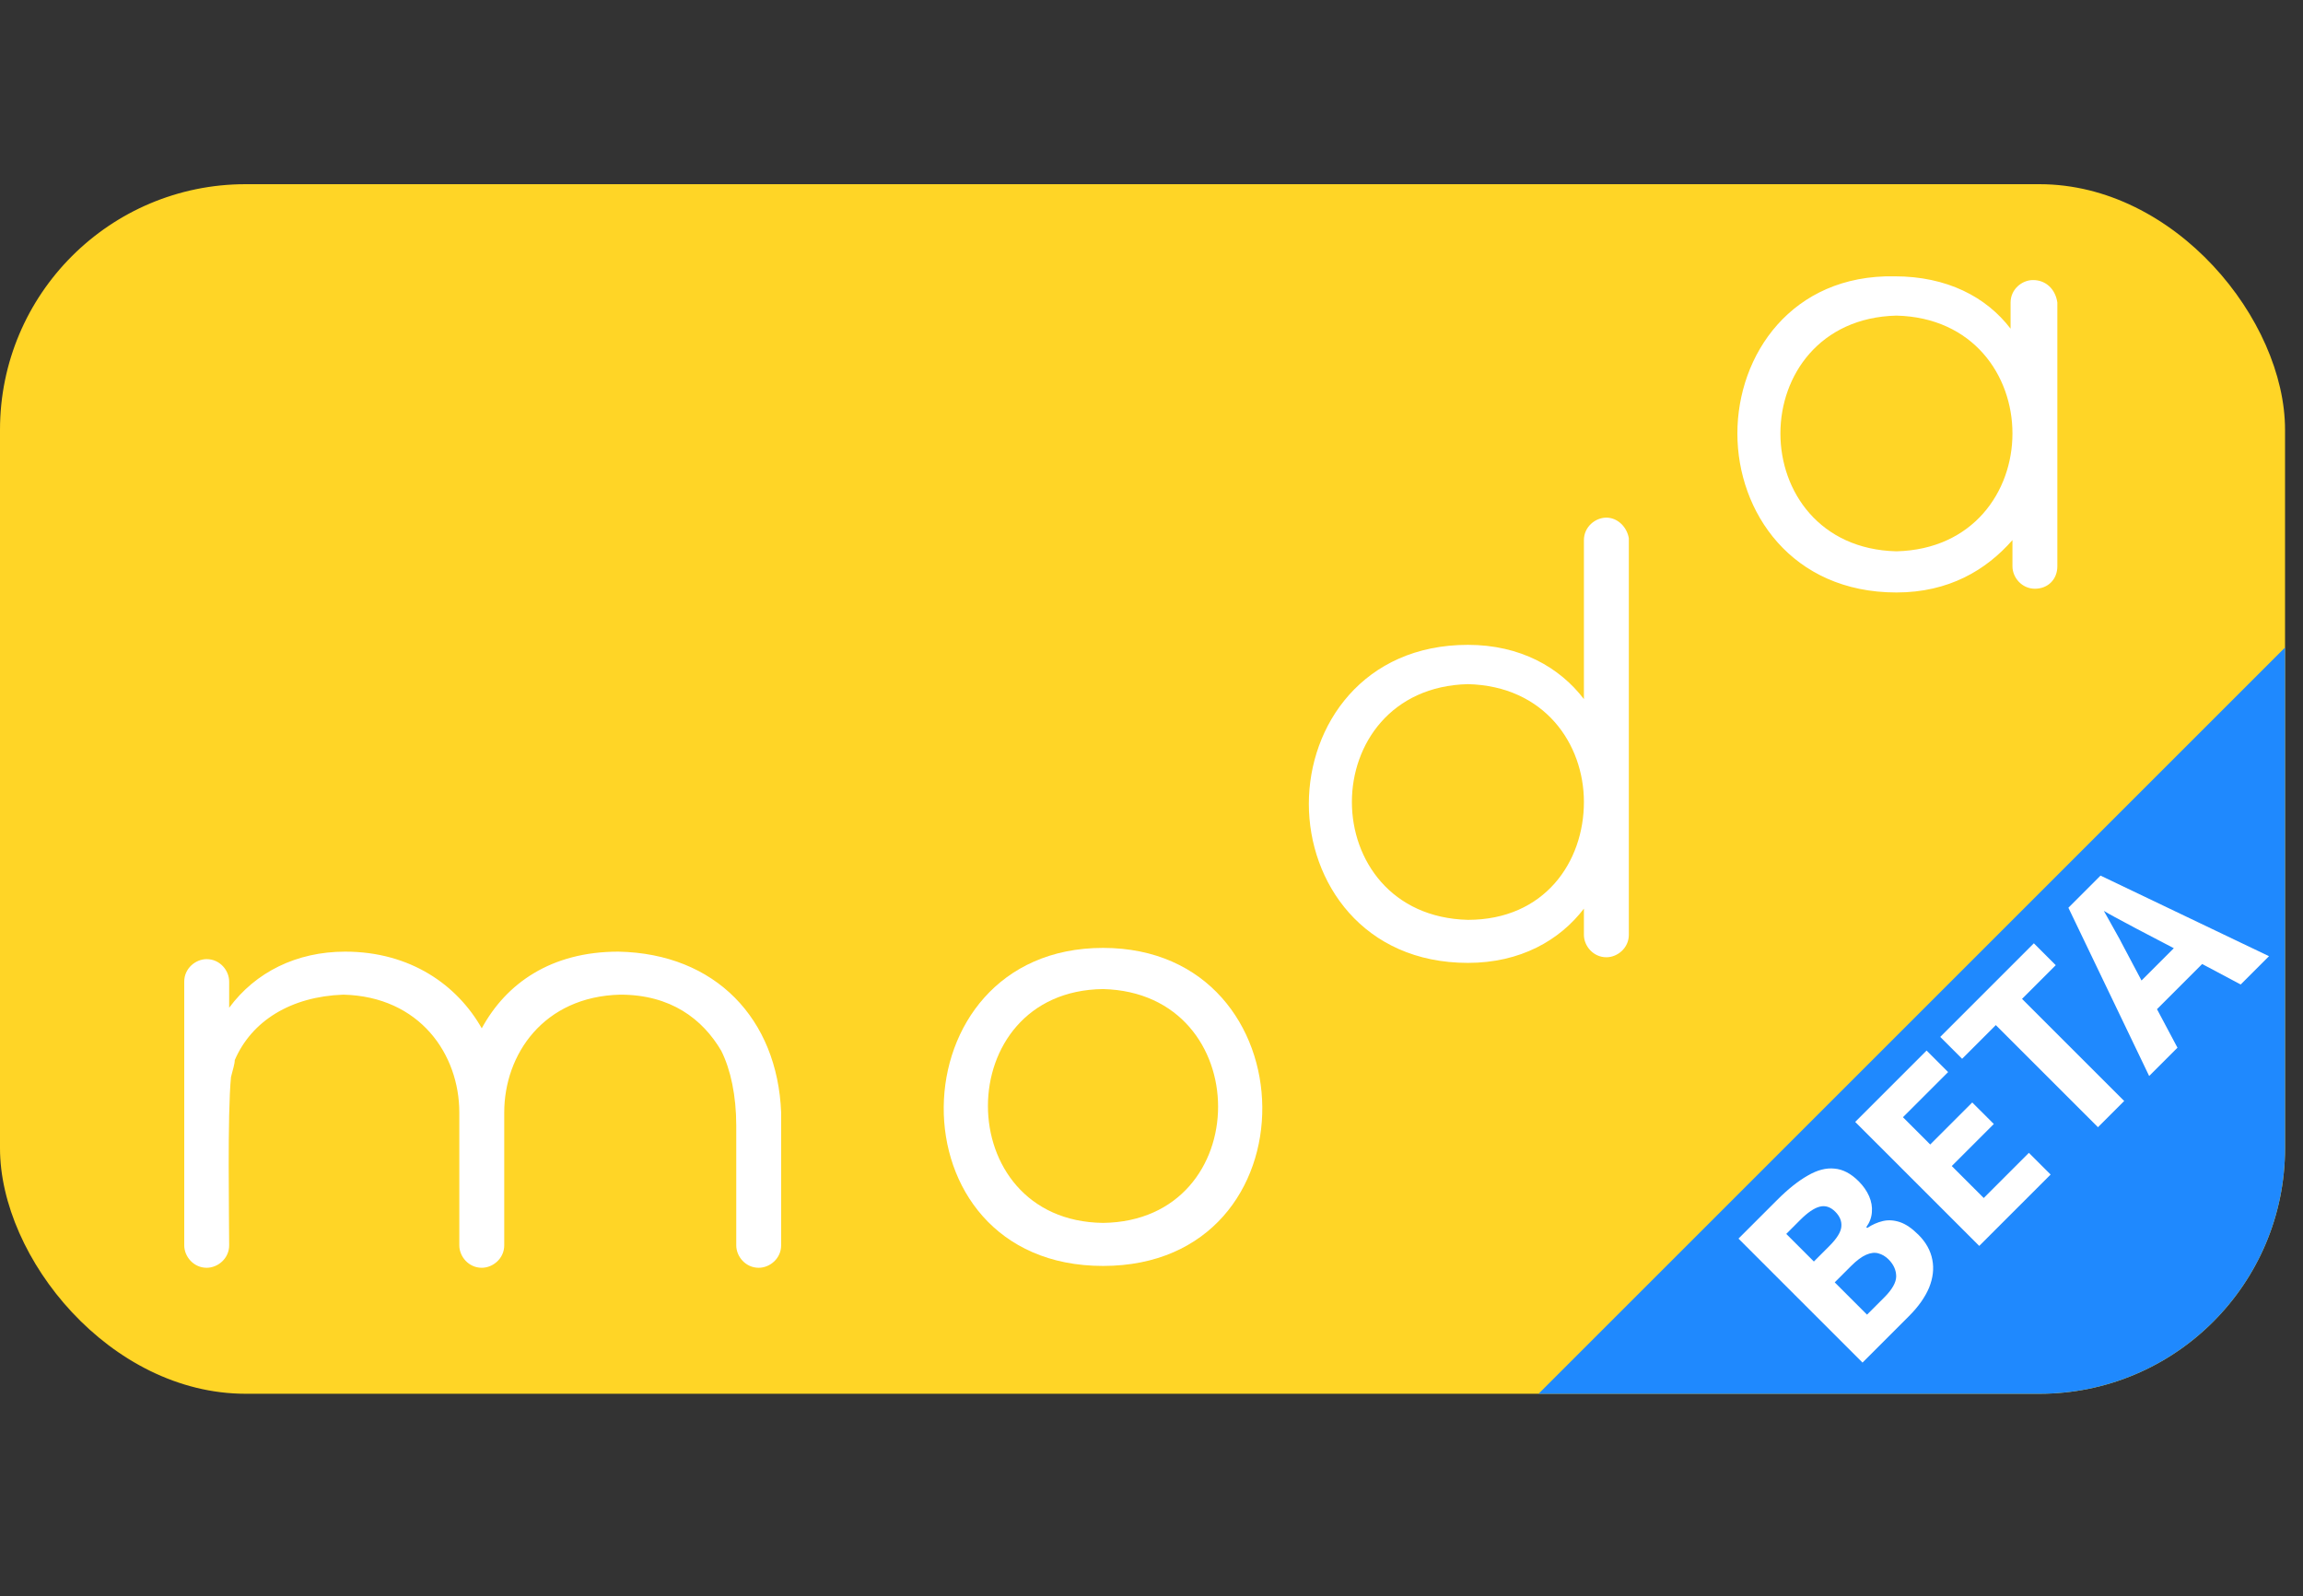 <svg width="75" height="52" viewBox="0 0 75 52" fill="none" xmlns="http://www.w3.org/2000/svg">
<rect x="0" y="0" width="75" height="52" fill="#333333" stroke="none"/>
<g clip-path="url(#clip0_763_302)">
<rect y="6" width="74.415" height="39.402" rx="8" fill="#FFD526"/>
<path d="M35.921 30.878C29.096 30.878 28.913 41.238 35.921 41.238C42.929 41.238 42.746 30.878 35.921 30.878ZM35.921 39.836C30.924 39.775 30.924 32.28 35.921 32.219C40.918 32.341 40.918 39.775 35.921 39.836Z" fill="white"/>
<path d="M52.314 16.862C51.948 16.862 51.582 17.167 51.582 17.594V22.773C50.79 21.737 49.51 21.006 47.804 21.006C44.392 21.006 42.624 23.627 42.624 26.186C42.624 28.745 44.392 31.366 47.804 31.366C49.51 31.366 50.79 30.634 51.582 29.599V30.452C51.582 30.817 51.887 31.183 52.314 31.183C52.679 31.183 53.045 30.878 53.045 30.452V17.533C52.984 17.167 52.679 16.862 52.314 16.862ZM47.804 29.964C45.306 29.903 44.026 28.014 44.026 26.125C44.026 24.236 45.306 22.347 47.804 22.286C50.303 22.347 51.582 24.236 51.582 26.125C51.582 28.075 50.303 29.964 47.804 29.964Z" fill="white"/>
<path d="M66.208 9.123C65.842 9.123 65.477 9.428 65.477 9.854V10.707C64.684 9.671 63.405 9.001 61.699 9.001C58.347 8.94 56.58 11.56 56.58 14.12C56.58 16.679 58.347 19.3 61.759 19.3C63.466 19.3 64.684 18.569 65.538 17.593V18.447C65.538 18.812 65.842 19.178 66.269 19.178C66.695 19.178 67 18.873 67 18.447V9.854C66.939 9.428 66.635 9.123 66.208 9.123ZM61.759 17.959C59.261 17.898 57.981 16.009 57.981 14.12C57.981 12.231 59.261 10.342 61.759 10.281C64.258 10.342 65.538 12.231 65.538 14.12C65.538 16.009 64.258 17.898 61.759 17.959Z" fill="white"/>
<path d="M20.138 31C17.944 31 16.482 32.036 15.689 33.498C14.897 32.097 13.374 31 11.241 31C9.656 31 8.316 31.67 7.463 32.828V31.975C7.463 31.609 7.158 31.244 6.731 31.244C6.366 31.244 6 31.548 6 31.975V35.387V36.24V40.567C6 40.933 6.305 41.298 6.731 41.298C7.097 41.298 7.463 40.994 7.463 40.567C7.463 39.714 7.402 36.301 7.523 35.083C7.584 34.839 7.645 34.656 7.645 34.534C8.194 33.255 9.474 32.462 11.18 32.401C13.678 32.462 14.958 34.351 14.958 36.24V40.567C14.958 40.933 15.263 41.298 15.689 41.298C16.055 41.298 16.421 40.994 16.421 40.567V36.24C16.421 34.351 17.7 32.462 20.199 32.401C21.844 32.401 22.88 33.194 23.489 34.23C23.794 34.839 23.977 35.692 23.977 36.667V37.703V40.567C23.977 40.933 24.282 41.298 24.708 41.298C25.074 41.298 25.439 40.994 25.439 40.567V37.703V36.24C25.318 33.194 23.307 31.061 20.138 31Z" fill="white"/>
<rect x="50" y="45.507" width="38.901" height="15.276" transform="rotate(-45 50 45.507)" fill="#1F89FE"/>
<path d="M57.872 39.092C58.23 38.733 58.564 38.468 58.873 38.294C59.182 38.113 59.473 38.038 59.744 38.068C60.016 38.09 60.278 38.228 60.531 38.481C60.681 38.632 60.794 38.794 60.87 38.967C60.945 39.141 60.975 39.314 60.96 39.488C60.949 39.657 60.889 39.82 60.779 39.974L60.808 40.002C60.97 39.893 61.14 39.818 61.317 39.776C61.494 39.735 61.679 39.746 61.871 39.81C62.063 39.874 62.265 40.012 62.477 40.223C62.722 40.468 62.873 40.74 62.929 41.038C62.986 41.328 62.95 41.632 62.822 41.949C62.69 42.261 62.471 42.571 62.165 42.876L60.655 44.387L56.616 40.348L57.872 39.092ZM59.569 40.596C59.818 40.348 59.95 40.136 59.965 39.963C59.984 39.786 59.918 39.622 59.767 39.471C59.612 39.316 59.444 39.261 59.263 39.307C59.082 39.352 58.869 39.497 58.624 39.742L58.172 40.195L59.071 41.094L59.569 40.596ZM59.75 41.773L60.802 42.825L61.362 42.265C61.618 42.009 61.749 41.781 61.752 41.581C61.752 41.377 61.669 41.192 61.504 41.026C61.402 40.925 61.29 40.859 61.17 40.828C61.053 40.794 60.921 40.81 60.774 40.874C60.627 40.938 60.463 41.06 60.282 41.241L59.75 41.773ZM66.781 38.261L64.456 40.586L60.417 36.547L62.742 34.222L63.443 34.923L61.972 36.394L62.86 37.282L64.229 35.913L64.931 36.615L63.562 37.984L64.603 39.025L66.073 37.554L66.781 38.261ZM69.177 35.865L68.323 36.719L64.996 33.393L63.899 34.49L63.186 33.778L66.235 30.728L66.948 31.441L65.85 32.539L69.177 35.865ZM72.971 32.07L71.716 31.403L70.245 32.874L70.912 34.129L69.99 35.051L67.36 29.57L68.406 28.523L73.893 31.148L72.971 32.07ZM69.56 30.243C69.477 30.198 69.372 30.141 69.243 30.073C69.115 30.006 68.985 29.936 68.853 29.864C68.721 29.793 68.608 29.728 68.514 29.672C68.57 29.766 68.638 29.887 68.717 30.034C68.796 30.173 68.872 30.309 68.944 30.441C69.015 30.566 69.064 30.656 69.091 30.713L69.741 31.94L70.793 30.888L69.56 30.243Z" fill="white"/>
</g>
<defs>
<clipPath id="clip0_763_302">
<rect y="6" width="74.415" height="39.402" rx="8" fill="white"/>
</clipPath>
</defs>
</svg>
